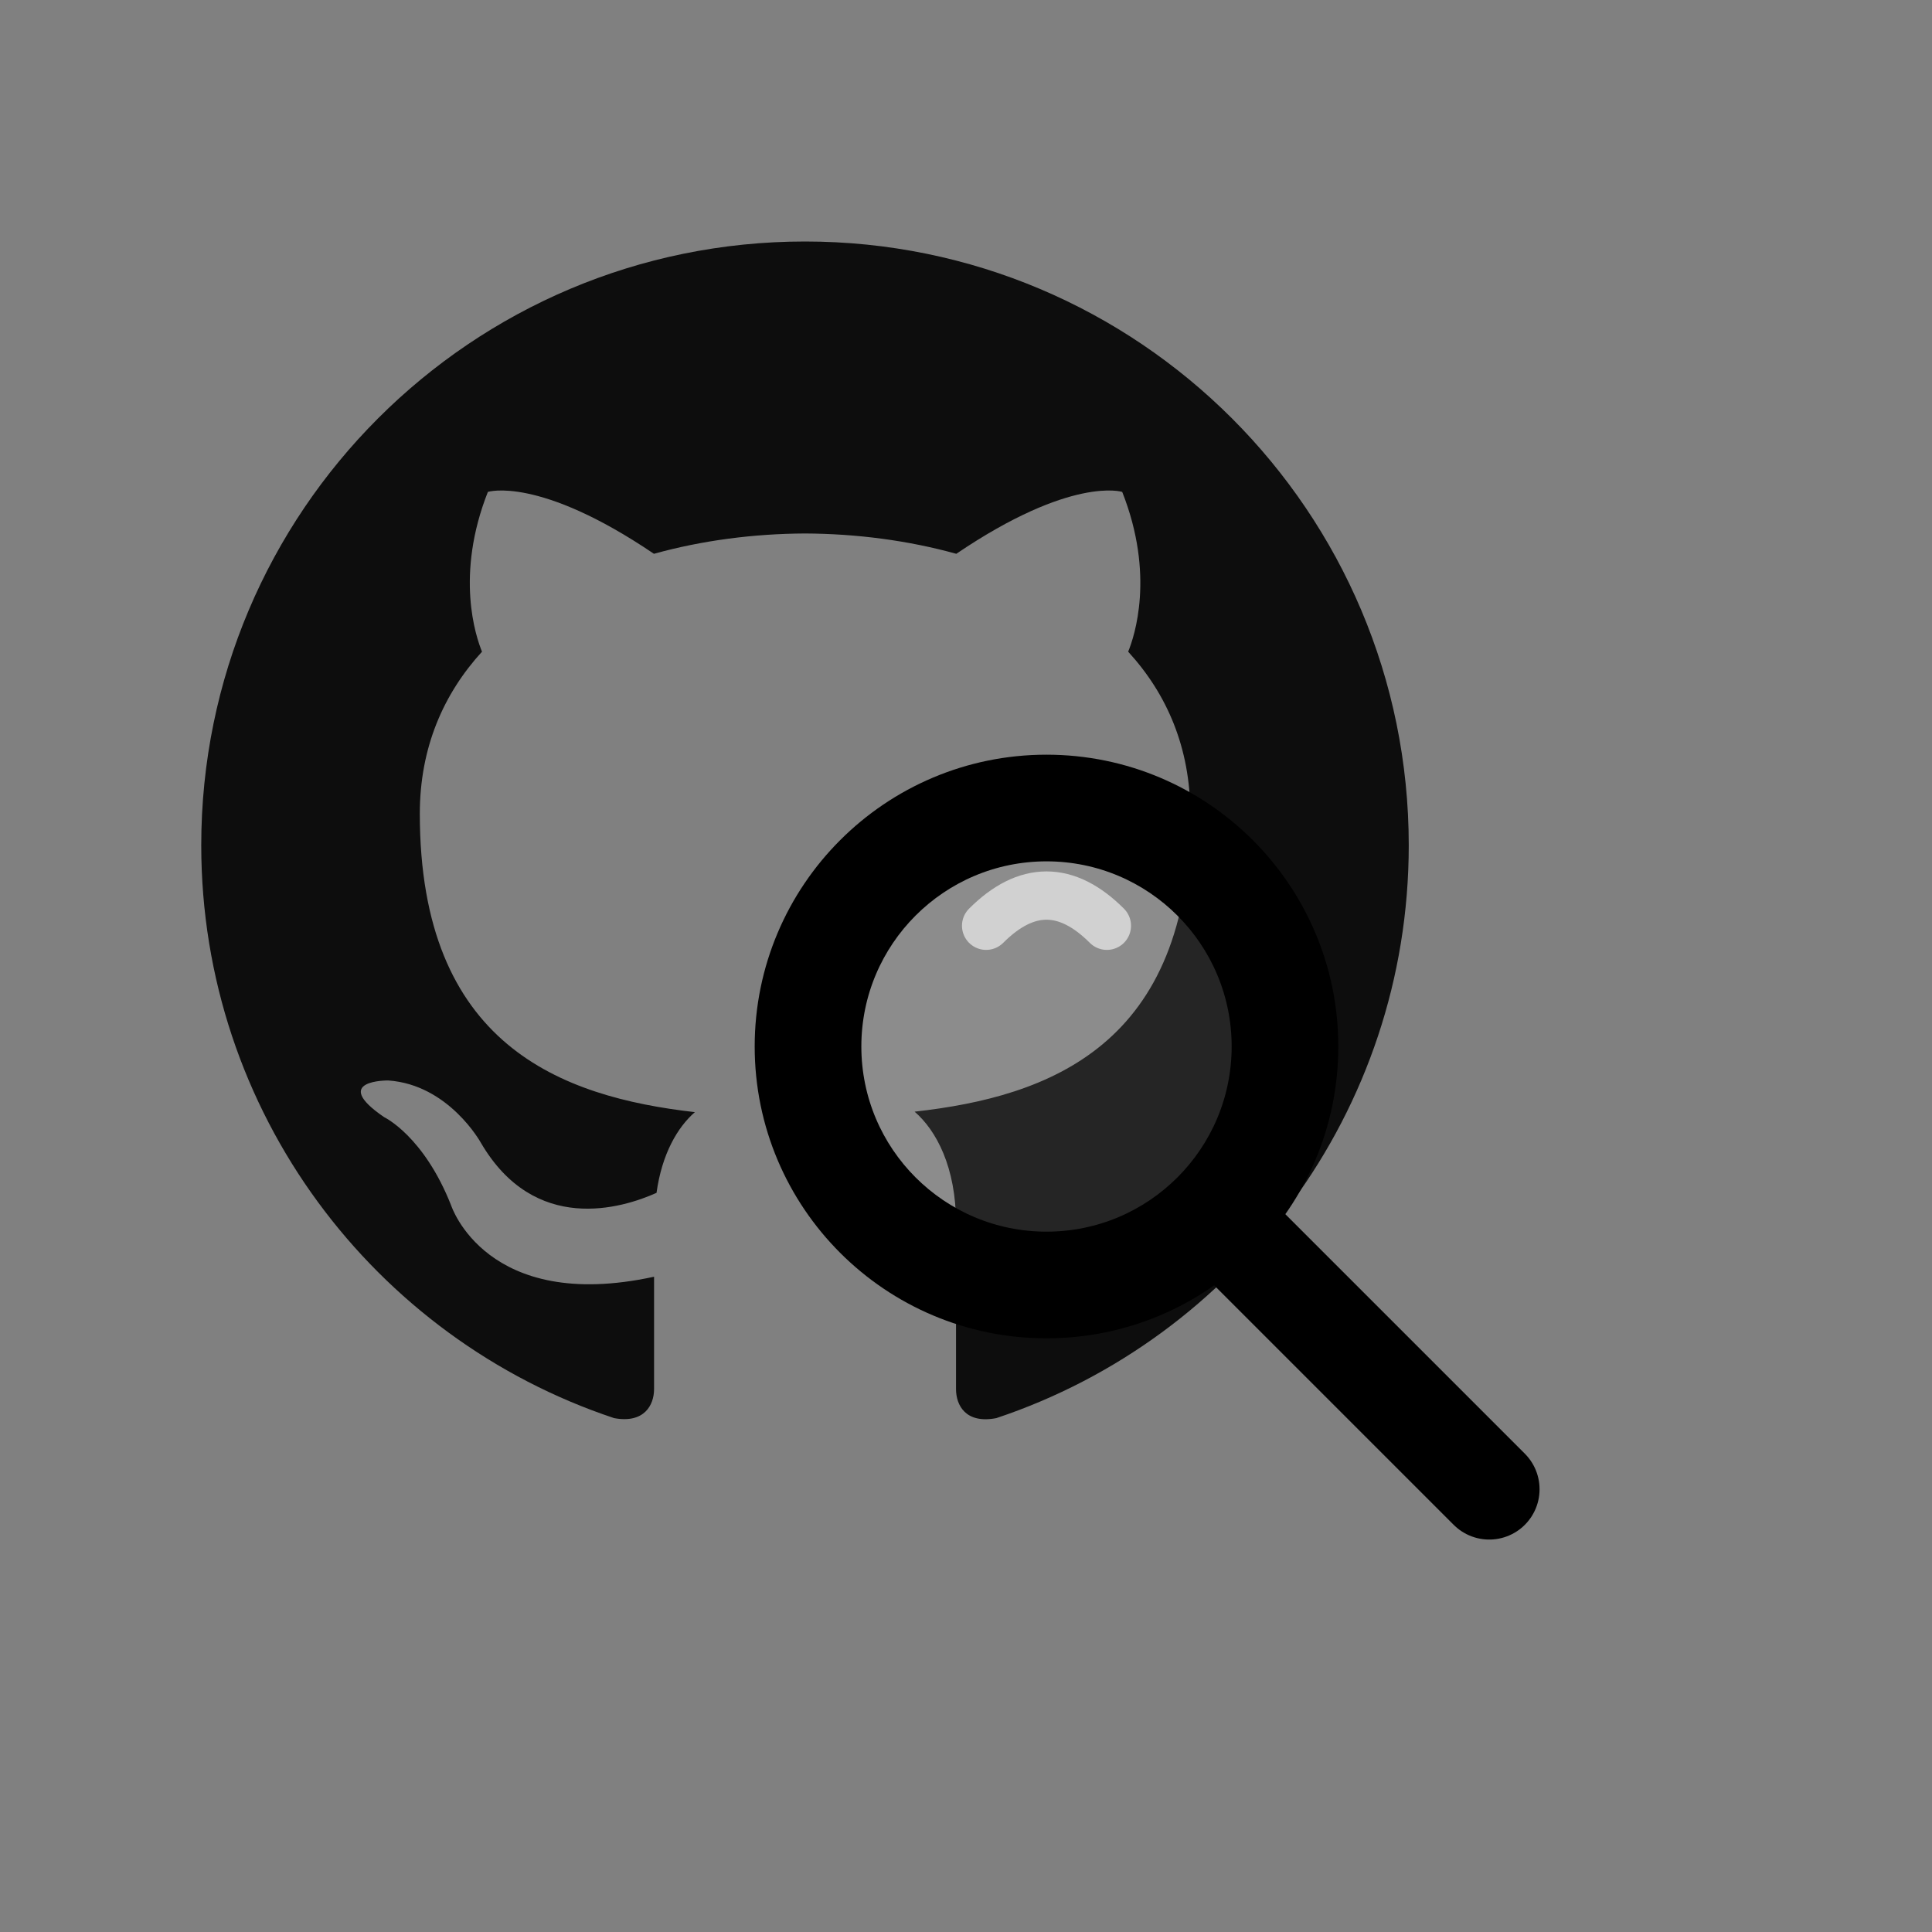 <svg width="48" height="48" viewBox="0 0 48 48" fill="none" xmlns="http://www.w3.org/2000/svg">
  <rect x="0" y="0" width="48" height="48" fill="#808080" stroke="none"/>
  <path class="logo-github" d="M20 6C11.716 6 5 12.716 5 21c0 6.627 4.298 12.25 10.258 14.233.75.138.992-.326.992-.721v-2.792c-4.172.907-5.041-1.77-5.041-1.77-.683-1.733-1.666-2.195-1.666-2.195-1.361-.931.104-.911.104-.911 1.506.105 2.299 1.546 2.299 1.546 1.338 2.293 3.509 1.63 4.365 1.246.134-.969.523-1.631.953-2.005-3.331-.381-6.834-1.668-6.834-7.414 0-1.639.586-2.976 1.545-4.026-.155-.379-.669-1.905.146-3.97 0 0 1.26-.403 4.126 1.538 1.196-.333 2.479-.499 3.754-.505 1.275.006 2.559.172 3.758.505 2.864-1.941 4.122-1.538 4.122-1.538.817 2.066.303 3.592.148 3.97.963 1.05 1.544 2.388 1.544 4.026 0 5.76-3.509 7.029-6.85 7.402.538.465 1.029 1.378 1.029 2.778v4.116c0 .399.239.867 1.001.72C30.705 33.248 35 27.625 35 21c0-8.284-6.716-15-15-15z" fill="currentColor" opacity="0.9"/>
  
  <g transform="translate(18, 18)" class="logo-magnifier">
    <circle cx="8" cy="8" r="6" stroke="currentColor" stroke-width="2.5" fill="none"/>
    <circle cx="8" cy="8" r="4.8" stroke="currentColor" stroke-width="0.4" fill="white" fill-opacity="0.1"/>
    <path d="M12.5 12.5L19 19" stroke="currentColor" stroke-width="2.5" stroke-linecap="round"/>
    <path d="M6.5 5 Q8 3.5 9.5 5" stroke="white" stroke-width="1.2" stroke-linecap="round" opacity="0.6"/>
  </g>
</svg>